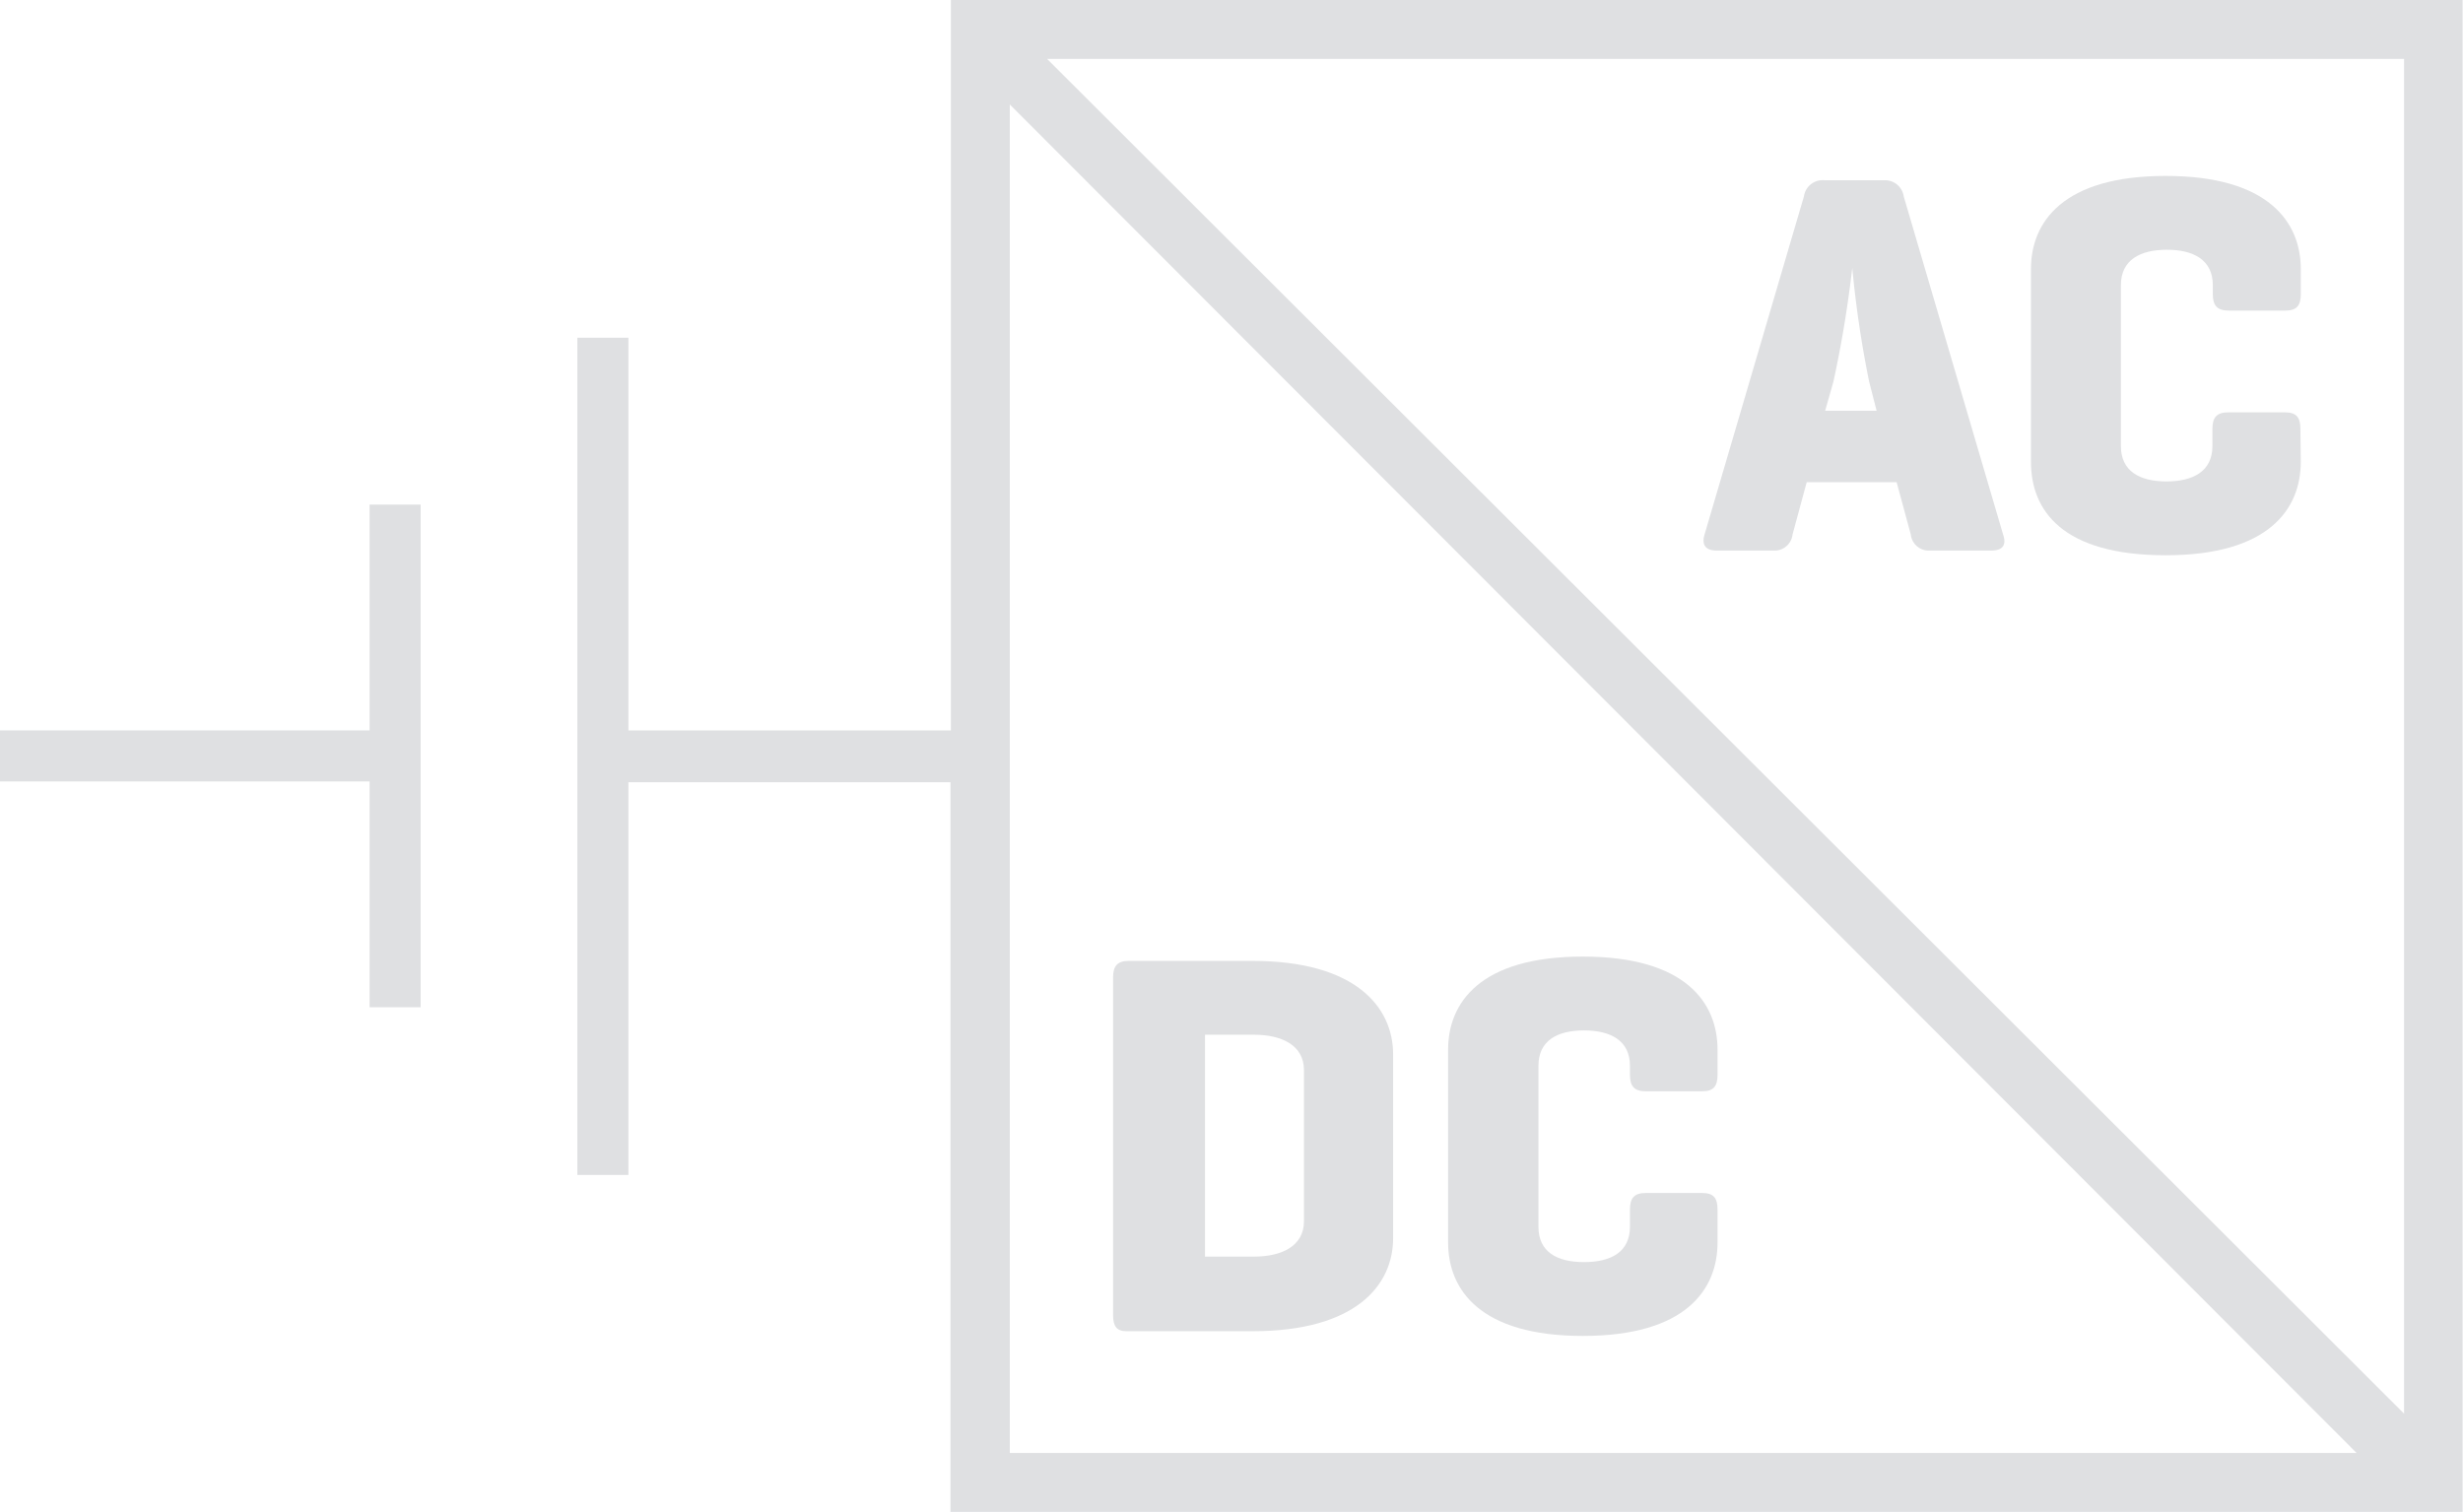 <svg xmlns="http://www.w3.org/2000/svg" viewBox="0 0 62.71 38.5"><defs><style>.cls-1{fill:#dfe0e2;}</style></defs><title>Asset 64switch-vertical</title><g id="Layer_2" data-name="Layer 2"><g id="Layer_1-2" data-name="Layer 1"><path class="cls-1" d="M28.68,33.9c-.25,0-.34-.13-.34-.41v-8.6c0-.29.11-.42.4-.42h3.15c2.63,0,3.58,1.18,3.58,2.38v4.68c0,1.2-.95,2.37-3.58,2.37Zm2-7.55V32h1.25c.69,0,1.27-.26,1.27-.9V27.25c0-.64-.58-.9-1.27-.9Z"/><path class="cls-1" d="M43.73,31.64c0,1.2-.81,2.38-3.43,2.38s-3.43-1.18-3.43-2.38V26.73c0-1.19.81-2.37,3.43-2.37s3.43,1.18,3.43,2.37v.64c0,.29-.1.42-.39.42H41.9c-.29,0-.4-.13-.4-.42v-.23c0-.64-.49-.9-1.17-.9s-1.16.26-1.16.9v4.1c0,.64.47.9,1.16.9s1.17-.26,1.17-.9V30.8c0-.29.11-.42.4-.42h1.44c.29,0,.39.13.39.42Z"/><path class="cls-1" d="M48.47,5,51,13.61c.09.26,0,.41-.3.41H49.14a.46.46,0,0,1-.49-.41l-.36-1.33H46l-.36,1.33a.46.46,0,0,1-.49.41H43.71c-.29,0-.39-.15-.31-.41L45.93,5a.48.48,0,0,1,.52-.41H48A.48.48,0,0,1,48.47,5Zm-.88,4.72a27.43,27.43,0,0,1-.43-2.9,29.19,29.19,0,0,1-.48,2.9l-.21.74h1.31Z"/><path class="cls-1" d="M58.58,11.76c0,1.2-.81,2.38-3.44,2.38S51.71,13,51.71,11.76V6.85c0-1.19.81-2.37,3.43-2.37s3.44,1.18,3.44,2.37v.64c0,.29-.1.42-.4.42H56.75c-.3,0-.41-.13-.41-.42V7.26c0-.64-.49-.9-1.17-.9S54,6.62,54,7.26v4.1c0,.64.48.9,1.16.9s1.17-.26,1.17-.9v-.44c0-.29.11-.42.41-.42h1.43c.3,0,.4.13.4.42Z"/><polygon class="cls-1" points="9.41 18.6 0 18.6 0 19.9 9.41 19.9 9.41 25.65 10.71 25.65 10.71 12.85 9.41 12.85 9.41 18.6"/><path class="cls-1" d="M24.21,0V18.6H16v-10H14.7V29.92H16v-10h8.2V38.5h38.5V0Zm37,36L26.66,1.5H61.21ZM25.71,2.66,60,37H25.71Z"/></g></g></svg>